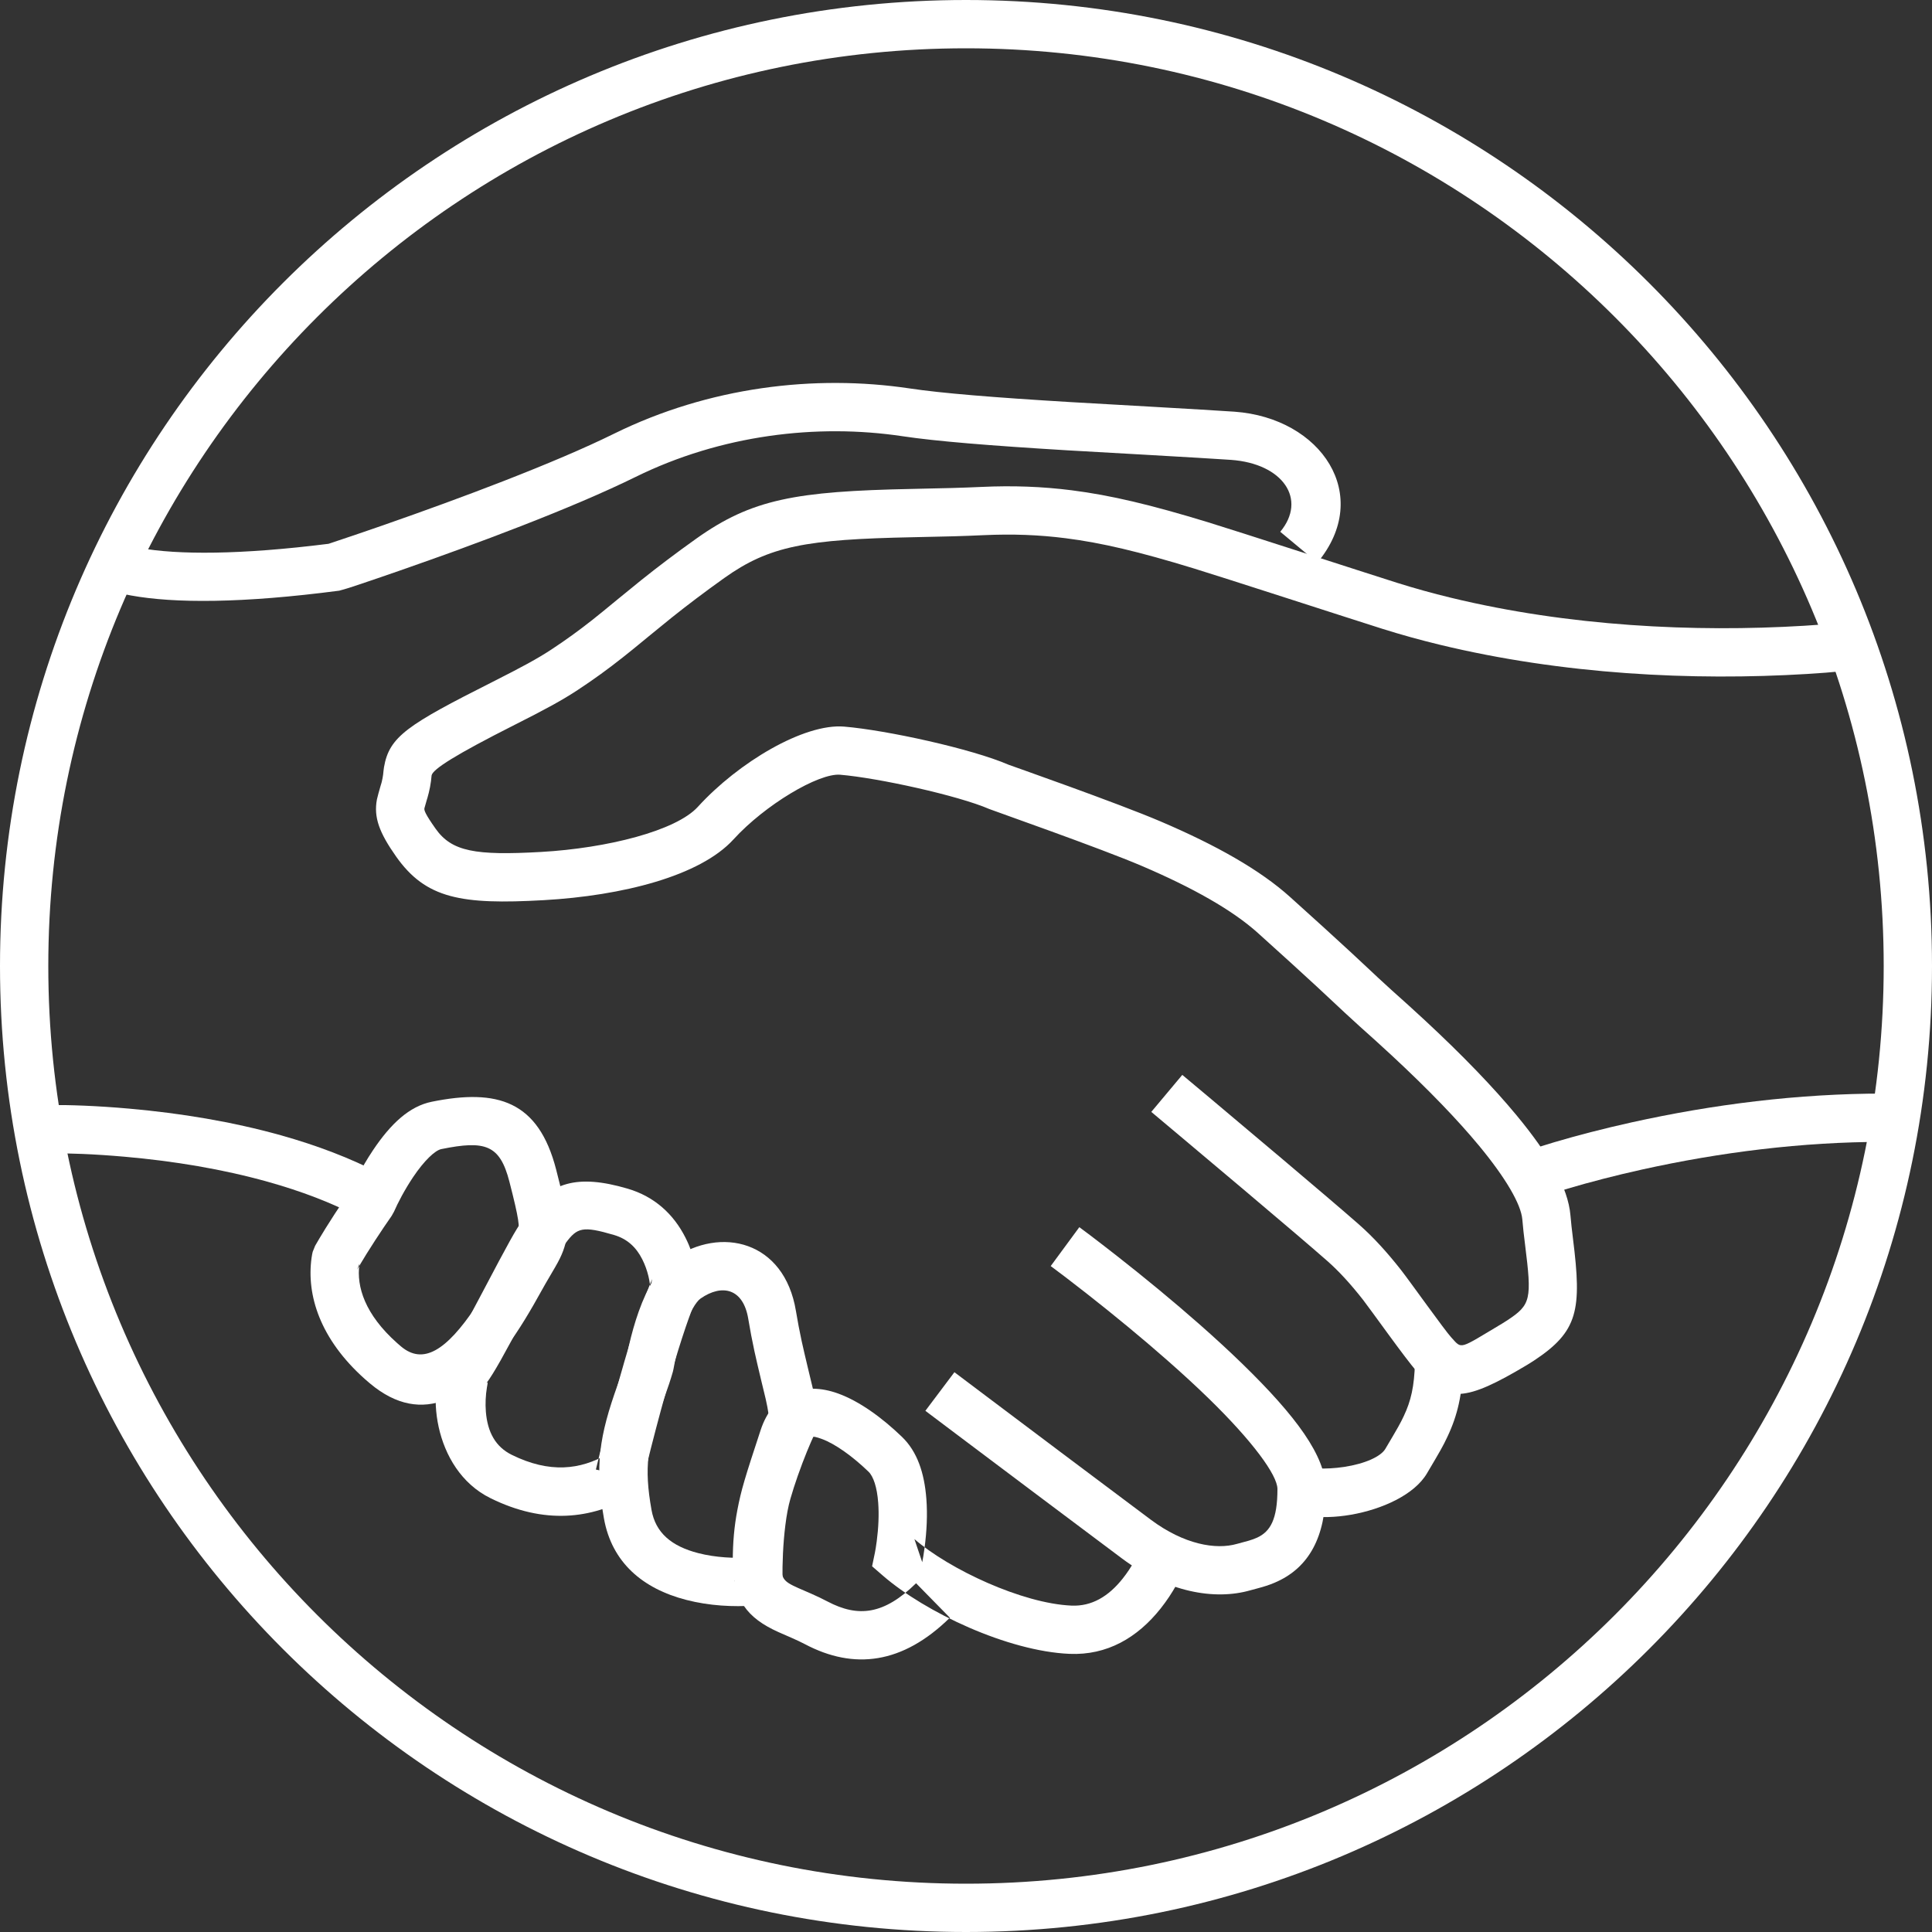 <?xml version="1.0" encoding="UTF-8" standalone="no"?>
<svg width="64px" height="64px" viewBox="0 0 64 64" version="1.1" xmlns="http://www.w3.org/2000/svg" xmlns:xlink="http://www.w3.org/1999/xlink">
    <rect x="0" y="0" width="64" height="64" fill="#333333" stroke="none"/>
    <!-- Generator: Sketch 3.8.3 (29802) - http://www.bohemiancoding.com/sketch -->
    <title>white/icon-large-hands-circle-white</title>
    <desc>Created with Sketch.</desc>
    <defs></defs>
    <g id="white" stroke="none" stroke-width="1" fill="none" fill-rule="evenodd">
        <g id="icons,-large-detailed-white" transform="translate(-454, -414)" fill="#FFFFFF">
            <g id="white/icon-large-hands-circle-white" transform="translate(454, 414)">
                <g id="Group">
                    <g id="Page-1">
                        <g id="Stratum-2016_02_16-kg-v1.2">
                            <g id="focus">
                                <g id="relationships">
                                    <g id="Group">
                                        <path d="M32,64 C49.673,64 64,49.673 64,32 C64,14.327 49.673,0 32,0 C14.327,0 0,14.327 0,32 C0,49.673 14.327,64 32,64 L32,64 Z M32,62.4 C48.789,62.4 62.4,48.789 62.4,32 C62.4,15.211 48.789,1.6 32,1.6 C15.211,1.6 1.6,15.211 1.6,32 C1.6,48.789 15.211,62.4 32,62.4 L32,62.4 Z" id="Oval-28"></path>
                                        <path d="M3.512,19.504 C3.665,19.572 3.932,19.653 4.333,19.725 C5.78,19.988 8.022,19.988 11.237,19.567 C11.475,19.504 11.649,19.446 11.89,19.365 C12.293,19.23 12.741,19.076 13.223,18.909 C14.601,18.429 15.98,17.926 17.269,17.424 C17.997,17.14 18.676,16.865 19.298,16.599 C19.955,16.318 20.543,16.051 21.055,15.799 C23.878,14.409 27.053,14.024 29.901,14.451 C31.007,14.617 32.776,14.761 35.351,14.917 C35.86,14.947 40.029,15.179 40.781,15.234 C42.505,15.359 43.303,16.542 42.41,17.616 L43.64,18.639 C45.497,16.407 43.77,13.846 40.897,13.638 C40.129,13.582 35.944,13.349 35.447,13.319 C32.921,13.167 31.181,13.025 30.138,12.868 C26.984,12.396 23.482,12.82 20.347,14.364 C19.864,14.602 19.302,14.858 18.669,15.128 C18.064,15.386 17.401,15.655 16.688,15.933 C15.42,16.427 14.058,16.923 12.697,17.398 C12.22,17.564 11.777,17.715 11.38,17.848 C11.143,17.928 10.973,17.985 10.884,18.014 C7.968,18.381 5.888,18.381 4.618,18.151 C4.34,18.101 4.198,18.058 4.168,18.044 L3.512,19.504 L3.512,19.504 Z" id="Shape"></path>
                                        <path d="M60.715,20.656 C60.549,20.674 60.226,20.701 59.767,20.729 C56.12,20.95 51.971,20.748 48.06,19.8 C47.448,19.652 46.852,19.486 46.273,19.304 C45.222,18.972 40.955,17.586 39.997,17.294 C38.128,16.724 36.806,16.407 35.499,16.241 C34.526,16.118 33.562,16.081 32.51,16.13 C31.839,16.16 31.391,16.172 30.218,16.196 C26.357,16.274 24.903,16.533 23.061,17.846 C22.382,18.33 21.809,18.764 21.242,19.217 C20.917,19.477 19.968,20.258 19.97,20.256 C19.849,20.355 19.739,20.443 19.632,20.528 C19.181,20.884 18.759,21.191 18.256,21.522 C17.804,21.819 17.294,22.095 16.332,22.581 C13.498,24.011 12.896,24.395 12.72,25.416 C12.71,25.477 12.71,25.477 12.704,25.539 C12.69,25.711 12.664,25.844 12.617,26.004 C12.754,25.534 12.511,26.345 12.485,26.486 C12.377,27.073 12.56,27.577 13.121,28.373 C14.107,29.77 15.278,29.974 18.013,29.819 C20.62,29.671 23.192,29.02 24.299,27.805 C25.339,26.664 27.119,25.604 27.832,25.664 C29.082,25.769 31.735,26.35 32.774,26.801 C32.876,26.845 36.443,28.095 37.816,28.682 C39.516,29.408 40.827,30.148 41.67,30.907 C42.512,31.665 43.127,32.225 43.619,32.68 C43.908,32.948 44.617,33.612 44.534,33.534 C44.545,33.545 44.545,33.545 44.556,33.555 C44.721,33.708 44.869,33.844 45.042,34 C45.428,34.345 45.743,34.628 46.11,34.969 C46.692,35.51 47.247,36.049 47.767,36.589 C48.228,37.067 48.643,37.528 49.004,37.964 C49.88,39.024 50.386,39.892 50.429,40.396 C50.451,40.661 50.479,40.914 50.52,41.233 C50.747,43.046 50.716,43.218 49.933,43.736 C49.881,43.771 49.826,43.805 49.768,43.84 C48.302,44.715 48.441,44.699 48.077,44.306 C47.859,44.071 46.699,42.438 46.413,42.073 C45.945,41.477 45.492,40.98 45.011,40.557 C44.509,40.116 43.572,39.318 42.322,38.261 C42.301,38.244 42.301,38.244 42.28,38.227 C41.599,37.651 40.869,37.036 40.139,36.423 C39.7,36.055 39.36,35.77 39.165,35.607 L38.138,36.833 C38.332,36.996 38.672,37.281 39.11,37.649 C39.839,38.261 40.568,38.874 41.248,39.449 C41.269,39.466 41.269,39.466 41.289,39.484 C42.532,40.533 43.464,41.328 43.956,41.76 C44.354,42.109 44.743,42.536 45.154,43.06 C45.384,43.354 46.601,45.067 46.903,45.393 C47.927,46.499 48.55,46.43 50.588,45.214 C50.667,45.166 50.743,45.119 50.815,45.071 C52.278,44.103 52.405,43.404 52.107,41.034 C52.069,40.734 52.044,40.5 52.023,40.259 C51.943,39.33 51.311,38.243 50.237,36.945 C49.848,36.475 49.406,35.985 48.919,35.479 C48.377,34.916 47.801,34.356 47.198,33.796 C46.821,33.446 46.497,33.154 46.112,32.811 C45.946,32.662 45.805,32.532 45.646,32.384 C45.635,32.374 45.635,32.374 45.625,32.364 C45.712,32.445 44.999,31.777 44.705,31.505 C44.207,31.045 43.587,30.48 42.74,29.718 C41.74,28.817 40.293,28 38.445,27.211 C37.005,26.595 33.444,25.347 33.411,25.333 C32.194,24.805 29.376,24.189 27.966,24.07 C26.637,23.957 24.458,25.255 23.117,26.728 C22.393,27.521 20.119,28.097 17.922,28.222 C15.743,28.345 14.964,28.209 14.429,27.451 C14.092,26.973 14.046,26.846 14.059,26.776 C14.066,26.735 14.225,26.206 14.153,26.452 C14.228,26.195 14.276,25.958 14.299,25.67 C14.298,25.68 14.298,25.68 14.297,25.688 C14.332,25.482 15.087,25.002 17.053,24.009 C18.07,23.496 18.616,23.2 19.136,22.858 C19.678,22.501 20.137,22.167 20.623,21.783 C20.737,21.694 20.852,21.601 20.979,21.498 C20.986,21.493 21.927,20.718 22.241,20.467 C22.786,20.032 23.336,19.616 23.99,19.149 C25.484,18.084 26.7,17.867 30.25,17.796 C31.437,17.772 31.894,17.76 32.583,17.728 C33.545,17.684 34.416,17.717 35.297,17.829 C36.499,17.981 37.74,18.278 39.53,18.825 C40.471,19.112 44.728,20.494 45.792,20.83 C46.405,21.023 47.036,21.198 47.683,21.355 C51.774,22.346 56.071,22.556 59.864,22.326 C60.348,22.297 60.695,22.267 60.885,22.247 L60.715,20.656 L60.715,20.656 Z" id="Shape"></path>
                                        <path d="M34.806,41.94 C35.045,42.116 35.467,42.435 36.011,42.862 C36.918,43.574 37.825,44.32 38.67,45.064 C39.167,45.501 39.628,45.925 40.045,46.331 C41.48,47.729 42.317,48.862 42.317,49.326 C42.317,50.332 42.081,50.733 41.646,50.935 C41.567,50.972 41.477,51.004 41.367,51.037 C41.297,51.058 41.045,51.124 41.033,51.128 C41.007,51.135 41.007,51.135 40.98,51.142 C40.273,51.347 39.219,51.159 38.127,50.346 C37.562,49.925 36.505,49.133 35.101,48.078 C35.096,48.074 35.096,48.074 35.091,48.07 C34.33,47.498 33.515,46.886 32.701,46.273 C31.833,45.62 31.833,45.62 31.616,45.456 L30.654,46.735 C30.871,46.898 30.871,46.898 31.739,47.552 C32.554,48.164 33.368,48.777 34.13,49.349 C34.135,49.353 34.135,49.353 34.14,49.357 C35.546,50.413 36.603,51.206 37.172,51.63 C38.666,52.743 40.238,53.022 41.426,52.679 C41.442,52.674 41.442,52.674 41.46,52.67 C41.452,52.672 41.723,52.6 41.819,52.572 C42,52.519 42.161,52.46 42.32,52.386 C43.343,51.911 43.917,50.933 43.917,49.326 C43.917,48.242 42.936,46.913 41.161,45.185 C40.723,44.759 40.243,44.317 39.727,43.863 C38.857,43.097 37.928,42.332 36.998,41.603 C36.673,41.348 36.371,41.116 36.1,40.91 C35.936,40.787 35.818,40.699 35.754,40.652 L34.806,41.94 L34.806,41.94 Z" id="Shape"></path>
                                        <path d="M42.427,49.734 C43.02,50.736 46.432,50.22 47.267,48.812 C47.727,48.036 47.794,47.919 47.946,47.598 C48.286,46.881 48.442,46.191 48.472,45.197 L46.872,45.149 C46.849,45.929 46.742,46.403 46.501,46.911 C46.379,47.168 46.317,47.277 45.891,47.996 C45.74,48.25 45.222,48.488 44.523,48.594 C44.216,48.64 43.905,48.656 43.66,48.643 C43.566,48.638 43.492,48.629 43.455,48.621 C43.574,48.648 43.67,48.693 43.804,48.919 L42.427,49.734 L42.427,49.734 Z" id="Shape"></path>
                                        <path d="M37.764,51.313 C37.681,51.54 37.488,51.918 37.192,52.291 C36.715,52.892 36.158,53.216 35.497,53.188 C33.865,53.118 31.45,51.989 30.291,50.984 L30.55,51.75 C30.571,51.648 30.601,51.48 30.629,51.261 C30.699,50.726 30.727,50.178 30.687,49.652 C30.621,48.791 30.385,48.086 29.88,47.599 C29.206,46.95 28.461,46.414 27.764,46.162 C26.626,45.75 25.605,46.134 25.197,47.374 C24.669,48.975 24.555,49.352 24.428,50.012 C24.323,50.559 24.274,51.097 24.274,51.726 C24.274,52.983 24.741,53.595 25.787,54.065 C25.876,54.105 26.184,54.238 26.226,54.257 C26.395,54.331 26.529,54.395 26.662,54.464 C28.293,55.326 29.902,55.123 31.466,53.589 L30.346,52.447 C29.288,53.484 28.436,53.592 27.407,53.049 C27.237,52.959 27.07,52.88 26.871,52.792 C26.818,52.769 26.518,52.64 26.443,52.606 C25.933,52.377 25.874,52.3 25.874,51.726 C25.874,51.196 25.914,50.759 25.999,50.314 C26.108,49.751 26.214,49.398 26.717,47.874 C26.82,47.561 26.873,47.541 27.22,47.666 C27.663,47.826 28.244,48.244 28.77,48.751 C28.933,48.908 29.053,49.267 29.091,49.773 C29.122,50.175 29.1,50.619 29.043,51.054 C29.02,51.231 28.997,51.361 28.984,51.427 L28.889,51.885 L29.243,52.192 C30.655,53.418 33.397,54.7 35.428,54.786 C36.669,54.84 37.676,54.254 38.445,53.287 C38.864,52.759 39.129,52.237 39.266,51.863 L37.764,51.313 L37.764,51.313 Z" id="Shape"></path>
                                        <path d="M22.311,45.347 C22.365,45.016 22.483,44.494 22.665,43.985 C22.846,43.477 23.054,43.121 23.208,43.015 C23.924,42.518 24.622,42.685 24.787,43.688 C24.847,44.053 24.915,44.405 24.992,44.762 C25.085,45.197 25.359,46.318 25.366,46.349 C25.453,46.735 25.479,46.948 25.463,47.061 L26.256,47.172 L25.532,46.831 C25.491,46.918 25.423,47.071 25.336,47.276 C25.193,47.615 25.05,47.981 24.916,48.362 C24.816,48.647 24.725,48.929 24.645,49.208 C24.551,49.535 24.48,49.91 24.428,50.326 C24.34,51.03 24.314,51.748 24.321,52.333 C24.322,52.377 24.322,52.377 24.322,52.39 L25.025,51.578 C25.006,51.58 24.958,51.585 24.887,51.59 C24.337,51.628 23.708,51.597 23.133,51.45 C22.24,51.22 21.716,50.774 21.582,50.017 C21.33,48.602 21.445,47.868 21.966,46.414 C21.977,46.382 21.977,46.382 21.989,46.349 C22.137,45.937 22.212,45.712 22.29,45.44 L22.311,45.347 Z M20.752,44.999 C20.687,45.229 20.619,45.429 20.483,45.81 C20.471,45.842 20.471,45.842 20.46,45.874 C19.853,47.568 19.697,48.56 20.006,50.297 C20.264,51.756 21.29,52.628 22.735,52.999 C23.502,53.197 24.291,53.235 24.998,53.186 C25.098,53.179 25.173,53.172 25.219,53.166 L25.938,53.078 L25.922,52.354 C25.922,52.349 25.922,52.349 25.921,52.313 C25.915,51.796 25.938,51.143 26.016,50.524 C26.058,50.185 26.114,49.888 26.183,49.65 C26.254,49.403 26.336,49.149 26.426,48.892 C26.635,48.296 26.844,47.801 26.98,47.513 L27.048,47.283 C27.098,46.922 27.054,46.56 26.926,45.995 C26.914,45.943 26.644,44.834 26.556,44.425 C26.485,44.093 26.422,43.766 26.366,43.427 C25.983,41.104 23.877,40.603 22.296,41.7 C21.794,42.048 21.443,42.648 21.158,43.447 C21.029,43.809 20.922,44.192 20.835,44.573 C20.784,44.802 20.749,44.983 20.732,45.092 L20.752,44.999 Z" id="Shape"></path>
                                        <path d="M14.817,44.883 C14.084,45.88 14.312,48.674 16.246,49.628 C18.032,50.511 19.6,50.321 20.92,49.557 L21.218,49.384 L21.298,49.048 C21.349,48.83 21.443,48.444 21.569,47.948 C21.78,47.121 22.003,46.294 22.227,45.524 C22.394,44.95 22.556,44.43 22.709,43.978 C22.841,43.592 22.964,43.26 23.077,42.992 L23.14,42.663 C23.13,42.222 23.019,41.616 22.704,40.993 C22.311,40.217 21.679,39.636 20.789,39.375 C19.107,38.882 18.234,39.173 17.458,40.221 C17.386,40.319 17.386,40.319 17.318,40.412 C17.076,40.748 16.847,41.167 16.009,42.757 C15.997,42.779 15.997,42.779 15.986,42.801 C15.336,44.034 15.007,44.626 14.818,44.881 L14.817,44.883 Z M16.104,45.833 C16.366,45.48 16.692,44.892 17.401,43.547 C17.413,43.525 17.413,43.525 17.424,43.503 C18.19,42.051 18.442,41.59 18.615,41.35 C18.682,41.257 18.682,41.257 18.743,41.173 C19.12,40.665 19.3,40.605 20.339,40.91 C20.774,41.038 21.072,41.311 21.276,41.716 C21.464,42.088 21.536,42.476 21.541,42.699 L21.604,42.369 C21.474,42.677 21.337,43.043 21.194,43.464 C21.033,43.94 20.864,44.481 20.691,45.076 C20.461,45.866 20.234,46.71 20.019,47.553 C19.89,48.059 19.794,48.453 19.74,48.68 L20.519,48.864 L20.118,48.172 C19.225,48.689 18.207,48.812 16.954,48.194 C16.415,47.928 16.151,47.445 16.095,46.767 C16.073,46.497 16.088,46.217 16.13,45.96 C16.146,45.862 16.183,45.727 16.106,45.831 L16.104,45.833 Z" id="Shape"></path>
                                        <path d="M13.052,40.138 C13.173,39.859 13.399,39.419 13.689,38.987 C14.054,38.445 14.411,38.107 14.62,38.065 C16.072,37.77 16.559,37.919 16.874,39.142 C17.192,40.377 17.229,40.675 17.153,40.883 C17.128,40.951 17.085,41.036 17.005,41.175 C16.985,41.209 16.763,41.586 16.68,41.731 C16.652,41.781 16.378,42.27 16.282,42.438 C16.102,42.752 15.935,43.024 15.764,43.281 C14.769,44.77 14.006,45.207 13.287,44.605 C13.219,44.548 13.219,44.548 13.154,44.49 C12.087,43.54 11.806,42.619 11.905,41.891 C11.909,41.865 11.911,41.854 11.909,41.861 L11.828,42.062 C11.891,41.953 11.891,41.953 11.956,41.843 C12.016,41.742 12.08,41.638 12.146,41.53 C12.327,41.24 12.521,40.942 12.715,40.654 C12.832,40.482 12.922,40.351 12.972,40.28 L13.052,40.138 L13.052,40.138 Z M11.584,39.5 L11.664,39.358 C11.608,39.438 11.512,39.577 11.389,39.759 C11.184,40.063 10.979,40.377 10.787,40.686 C10.715,40.802 10.647,40.915 10.581,41.025 C10.509,41.147 10.509,41.147 10.439,41.268 L10.358,41.469 C10.346,41.518 10.332,41.587 10.32,41.674 C10.152,42.9 10.597,44.355 12.089,45.685 C12.173,45.759 12.173,45.759 12.26,45.832 C13.999,47.287 15.639,46.349 17.094,44.169 C17.288,43.879 17.472,43.578 17.669,43.236 C17.772,43.057 18.047,42.565 18.07,42.524 C18.145,42.392 18.365,42.019 18.392,41.973 C18.514,41.762 18.592,41.605 18.655,41.435 C18.889,40.798 18.829,40.317 18.423,38.743 C17.837,36.469 16.48,36.055 14.301,36.497 C13.558,36.648 12.943,37.228 12.361,38.095 C12.154,38.403 11.966,38.729 11.799,39.054 C11.698,39.25 11.626,39.405 11.584,39.5 L11.584,39.5 Z" id="Shape"></path>
                                        <path d="M1.616,38.206 C1.62,38.206 1.62,38.206 1.652,38.206 C2.239,38.199 3.101,38.227 4.139,38.319 C5.763,38.462 7.372,38.729 8.867,39.147 C9.972,39.456 10.976,39.838 11.856,40.298 L12.597,38.88 C11.611,38.365 10.504,37.944 9.298,37.606 C7.698,37.159 5.995,36.877 4.28,36.725 C3.185,36.628 2.272,36.599 1.635,36.606 C1.595,36.606 1.595,36.606 1.584,36.606 L1.616,38.206 L1.616,38.206 Z" id="Shape"></path>
                                        <path d="M51.06,39.651 C51.212,39.597 51.512,39.499 51.943,39.372 C52.668,39.157 53.491,38.943 54.396,38.742 C56.981,38.17 59.694,37.826 62.4,37.826 L62.4,36.226 C59.567,36.226 56.741,36.584 54.05,37.18 C53.108,37.389 52.249,37.613 51.49,37.837 C51.031,37.973 50.704,38.079 50.526,38.143 L51.06,39.651 L51.06,39.651 Z" id="Shape"></path>
                                    </g>
                                </g>
                            </g>
                        </g>
                    </g>
                </g>
            </g>
        </g>
    </g>
</svg>